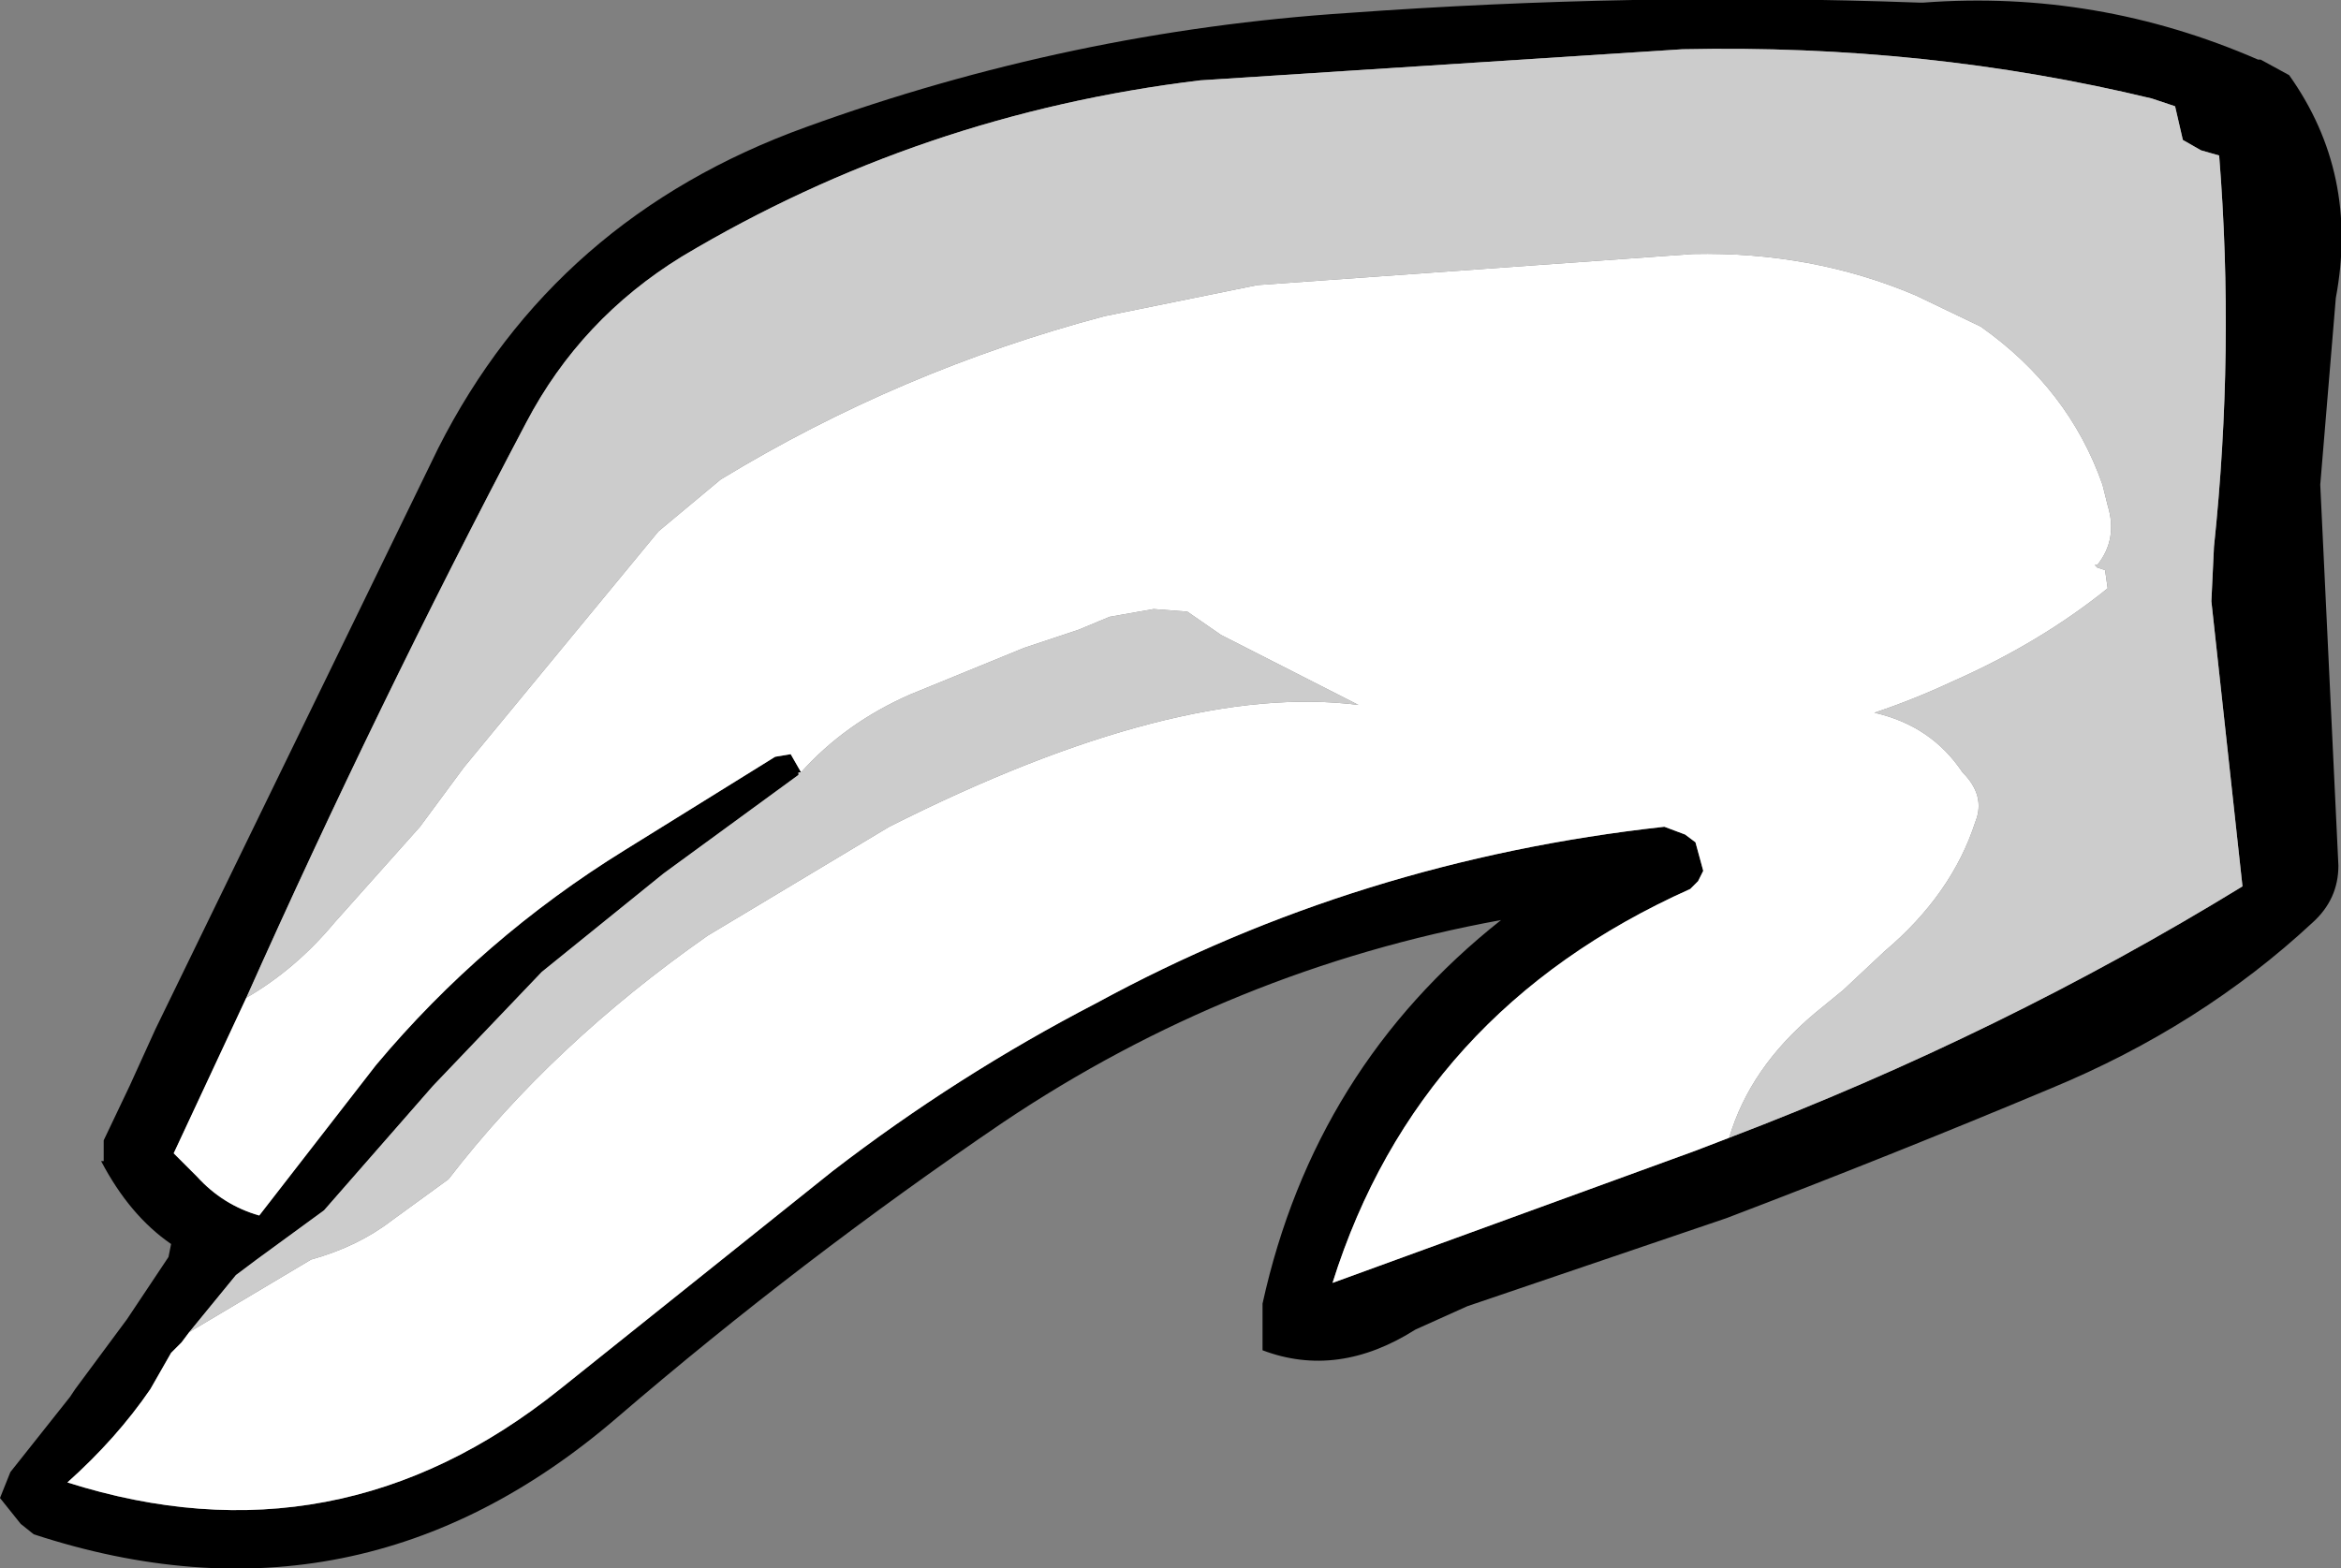 <?xml version="1.0" encoding="UTF-8" standalone="no"?>
<svg xmlns:xlink="http://www.w3.org/1999/xlink" height="30.25px" width="45.15px" xmlns="http://www.w3.org/2000/svg">
  <rect width="100%" height="100%" fill="#808080" stroke="none"/>
  <g transform="matrix(1.0, 0.0, 0.0, 1.0, 172.75, 178.65)">
    <path d="M-135.75 -178.6 Q-141.25 -178.8 -146.75 -178.4 -152.1 -178.05 -157.2 -176.2 -162.05 -174.45 -164.3 -170.0 L-169.75 -158.8 -170.25 -157.7 -170.75 -156.65 -170.75 -156.5 -170.75 -156.25 -170.8 -156.25 Q-170.25 -155.2 -169.45 -154.65 L-169.5 -154.4 -170.3 -153.2 -171.3 -151.85 -171.4 -151.7 -172.55 -150.25 -172.75 -149.75 -172.35 -149.25 -172.1 -149.05 Q-165.85 -147.0 -160.85 -151.3 -157.3 -154.35 -153.4 -157.0 -149.0 -159.95 -143.8 -160.9 -147.4 -158.05 -148.4 -153.5 L-148.4 -152.6 Q-146.95 -152.05 -145.45 -153.0 L-144.45 -153.45 -139.45 -155.15 Q-136.3 -156.35 -133.2 -157.65 -130.3 -158.85 -128.15 -160.85 -127.65 -161.3 -127.65 -161.95 L-128.0 -169.3 -127.7 -172.9 Q-127.25 -175.3 -128.6 -177.2 L-129.15 -177.5 -129.2 -177.5 Q-132.3 -178.85 -135.65 -178.6 L-135.75 -178.6 M-139.4 -156.7 L-140.05 -156.45 -147.05 -153.9 Q-145.4 -159.15 -140.15 -161.5 L-140.0 -161.65 -139.9 -161.85 -140.05 -162.4 -140.25 -162.55 -140.65 -162.7 Q-146.55 -162.05 -151.6 -159.3 -154.3 -157.9 -156.7 -156.05 L-161.95 -151.85 Q-166.25 -148.4 -171.45 -150.05 -170.5 -150.9 -169.85 -151.85 L-169.45 -152.55 -169.25 -152.75 -169.1 -152.95 -168.2 -154.05 -167.8 -154.35 -166.5 -155.3 -164.4 -157.7 -162.3 -159.9 -159.95 -161.8 -157.35 -163.7 -157.35 -163.75 -157.3 -163.75 -157.5 -164.1 -157.8 -164.05 -160.7 -162.25 Q-163.45 -160.55 -165.5 -158.1 L-167.75 -155.2 Q-168.45 -155.4 -168.95 -155.95 L-169.4 -156.4 -168.0 -159.4 Q-165.5 -165.0 -162.6 -170.5 -161.55 -172.5 -159.6 -173.7 -155.0 -176.45 -149.6 -177.1 L-140.3 -177.7 Q-135.6 -177.8 -131.25 -176.75 L-130.8 -176.6 -130.65 -175.95 -130.3 -175.75 -129.95 -175.65 Q-129.65 -171.9 -130.05 -168.1 L-130.1 -167.05 -129.5 -161.55 Q-134.15 -158.7 -139.4 -156.7" fill="#000000" fill-rule="evenodd" stroke="none"/>
    <path d="M-139.4 -156.7 Q-139.0 -158.05 -137.75 -159.1 L-137.2 -159.55 -136.4 -160.3 Q-135.1 -161.4 -134.65 -162.8 -134.45 -163.3 -134.9 -163.75 -135.5 -164.65 -136.6 -164.9 -135.85 -165.15 -135.1 -165.5 -133.4 -166.25 -132.1 -167.3 L-132.15 -167.65 -132.3 -167.7 -132.35 -167.75 -132.3 -167.75 Q-131.9 -168.25 -132.1 -168.9 L-132.2 -169.3 Q-132.85 -171.15 -134.55 -172.35 L-135.8 -172.95 Q-137.8 -173.8 -140.1 -173.75 L-148.5 -173.15 -151.45 -172.55 Q-155.4 -171.5 -158.85 -169.4 L-160.05 -168.4 -163.8 -163.85 -164.65 -162.7 -166.3 -160.85 Q-167.05 -159.95 -168.0 -159.4 L-169.4 -156.4 -168.95 -155.95 Q-168.45 -155.4 -167.75 -155.2 L-165.5 -158.1 Q-163.45 -160.55 -160.7 -162.25 L-157.8 -164.05 -157.5 -164.1 -157.3 -163.75 Q-156.45 -164.7 -155.2 -165.25 L-153.0 -166.15 -151.95 -166.5 -151.35 -166.75 -150.5 -166.9 -149.85 -166.85 -149.2 -166.4 -146.55 -165.05 Q-150.05 -165.5 -155.6 -162.7 L-159.1 -160.6 Q-162.1 -158.5 -164.1 -155.9 L-165.2 -155.1 Q-165.85 -154.6 -166.75 -154.35 L-169.1 -152.95 -169.25 -152.75 -169.45 -152.55 -169.85 -151.85 Q-170.5 -150.9 -171.45 -150.05 -166.25 -148.4 -161.95 -151.85 L-156.7 -156.05 Q-154.3 -157.9 -151.6 -159.3 -146.55 -162.05 -140.65 -162.7 L-140.25 -162.55 -140.05 -162.4 -139.9 -161.85 -140.0 -161.65 -140.15 -161.5 Q-145.4 -159.15 -147.05 -153.9 L-140.05 -156.45 -139.4 -156.7" fill="#ffffff" fill-rule="evenodd" stroke="none"/>
    <path d="M-168.0 -159.4 Q-167.05 -159.95 -166.3 -160.85 L-164.65 -162.7 -163.8 -163.85 -160.05 -168.4 -158.85 -169.4 Q-155.4 -171.5 -151.45 -172.55 L-148.5 -173.15 -140.1 -173.75 Q-137.8 -173.8 -135.8 -172.95 L-134.55 -172.35 Q-132.85 -171.15 -132.2 -169.3 L-132.1 -168.9 Q-131.9 -168.25 -132.3 -167.75 L-132.35 -167.75 -132.3 -167.7 -132.15 -167.65 -132.1 -167.3 Q-133.4 -166.25 -135.1 -165.5 -135.85 -165.15 -136.6 -164.9 -135.5 -164.65 -134.9 -163.75 -134.45 -163.3 -134.65 -162.8 -135.1 -161.4 -136.4 -160.3 L-137.2 -159.55 -137.75 -159.1 Q-139.0 -158.05 -139.4 -156.7 -134.15 -158.7 -129.5 -161.55 L-130.1 -167.05 -130.05 -168.1 Q-129.65 -171.9 -129.95 -175.65 L-130.3 -175.75 -130.65 -175.95 -130.8 -176.6 -131.25 -176.75 Q-135.6 -177.8 -140.3 -177.7 L-149.6 -177.1 Q-155.0 -176.45 -159.6 -173.7 -161.55 -172.5 -162.6 -170.5 -165.5 -165.0 -168.0 -159.4 M-169.1 -152.95 L-166.75 -154.35 Q-165.85 -154.6 -165.2 -155.1 L-164.1 -155.9 Q-162.1 -158.5 -159.1 -160.6 L-155.6 -162.7 Q-150.05 -165.5 -146.55 -165.05 L-149.2 -166.4 -149.85 -166.85 -150.5 -166.9 -151.35 -166.75 -151.95 -166.5 -153.0 -166.15 -155.2 -165.25 Q-156.45 -164.7 -157.3 -163.75 L-157.35 -163.75 -157.35 -163.7 -159.95 -161.8 -162.3 -159.9 -164.4 -157.7 -166.5 -155.3 -167.8 -154.35 -168.2 -154.05 -169.1 -152.95" fill="#cccccc" fill-rule="evenodd" stroke="none"/>
  </g>
</svg>
